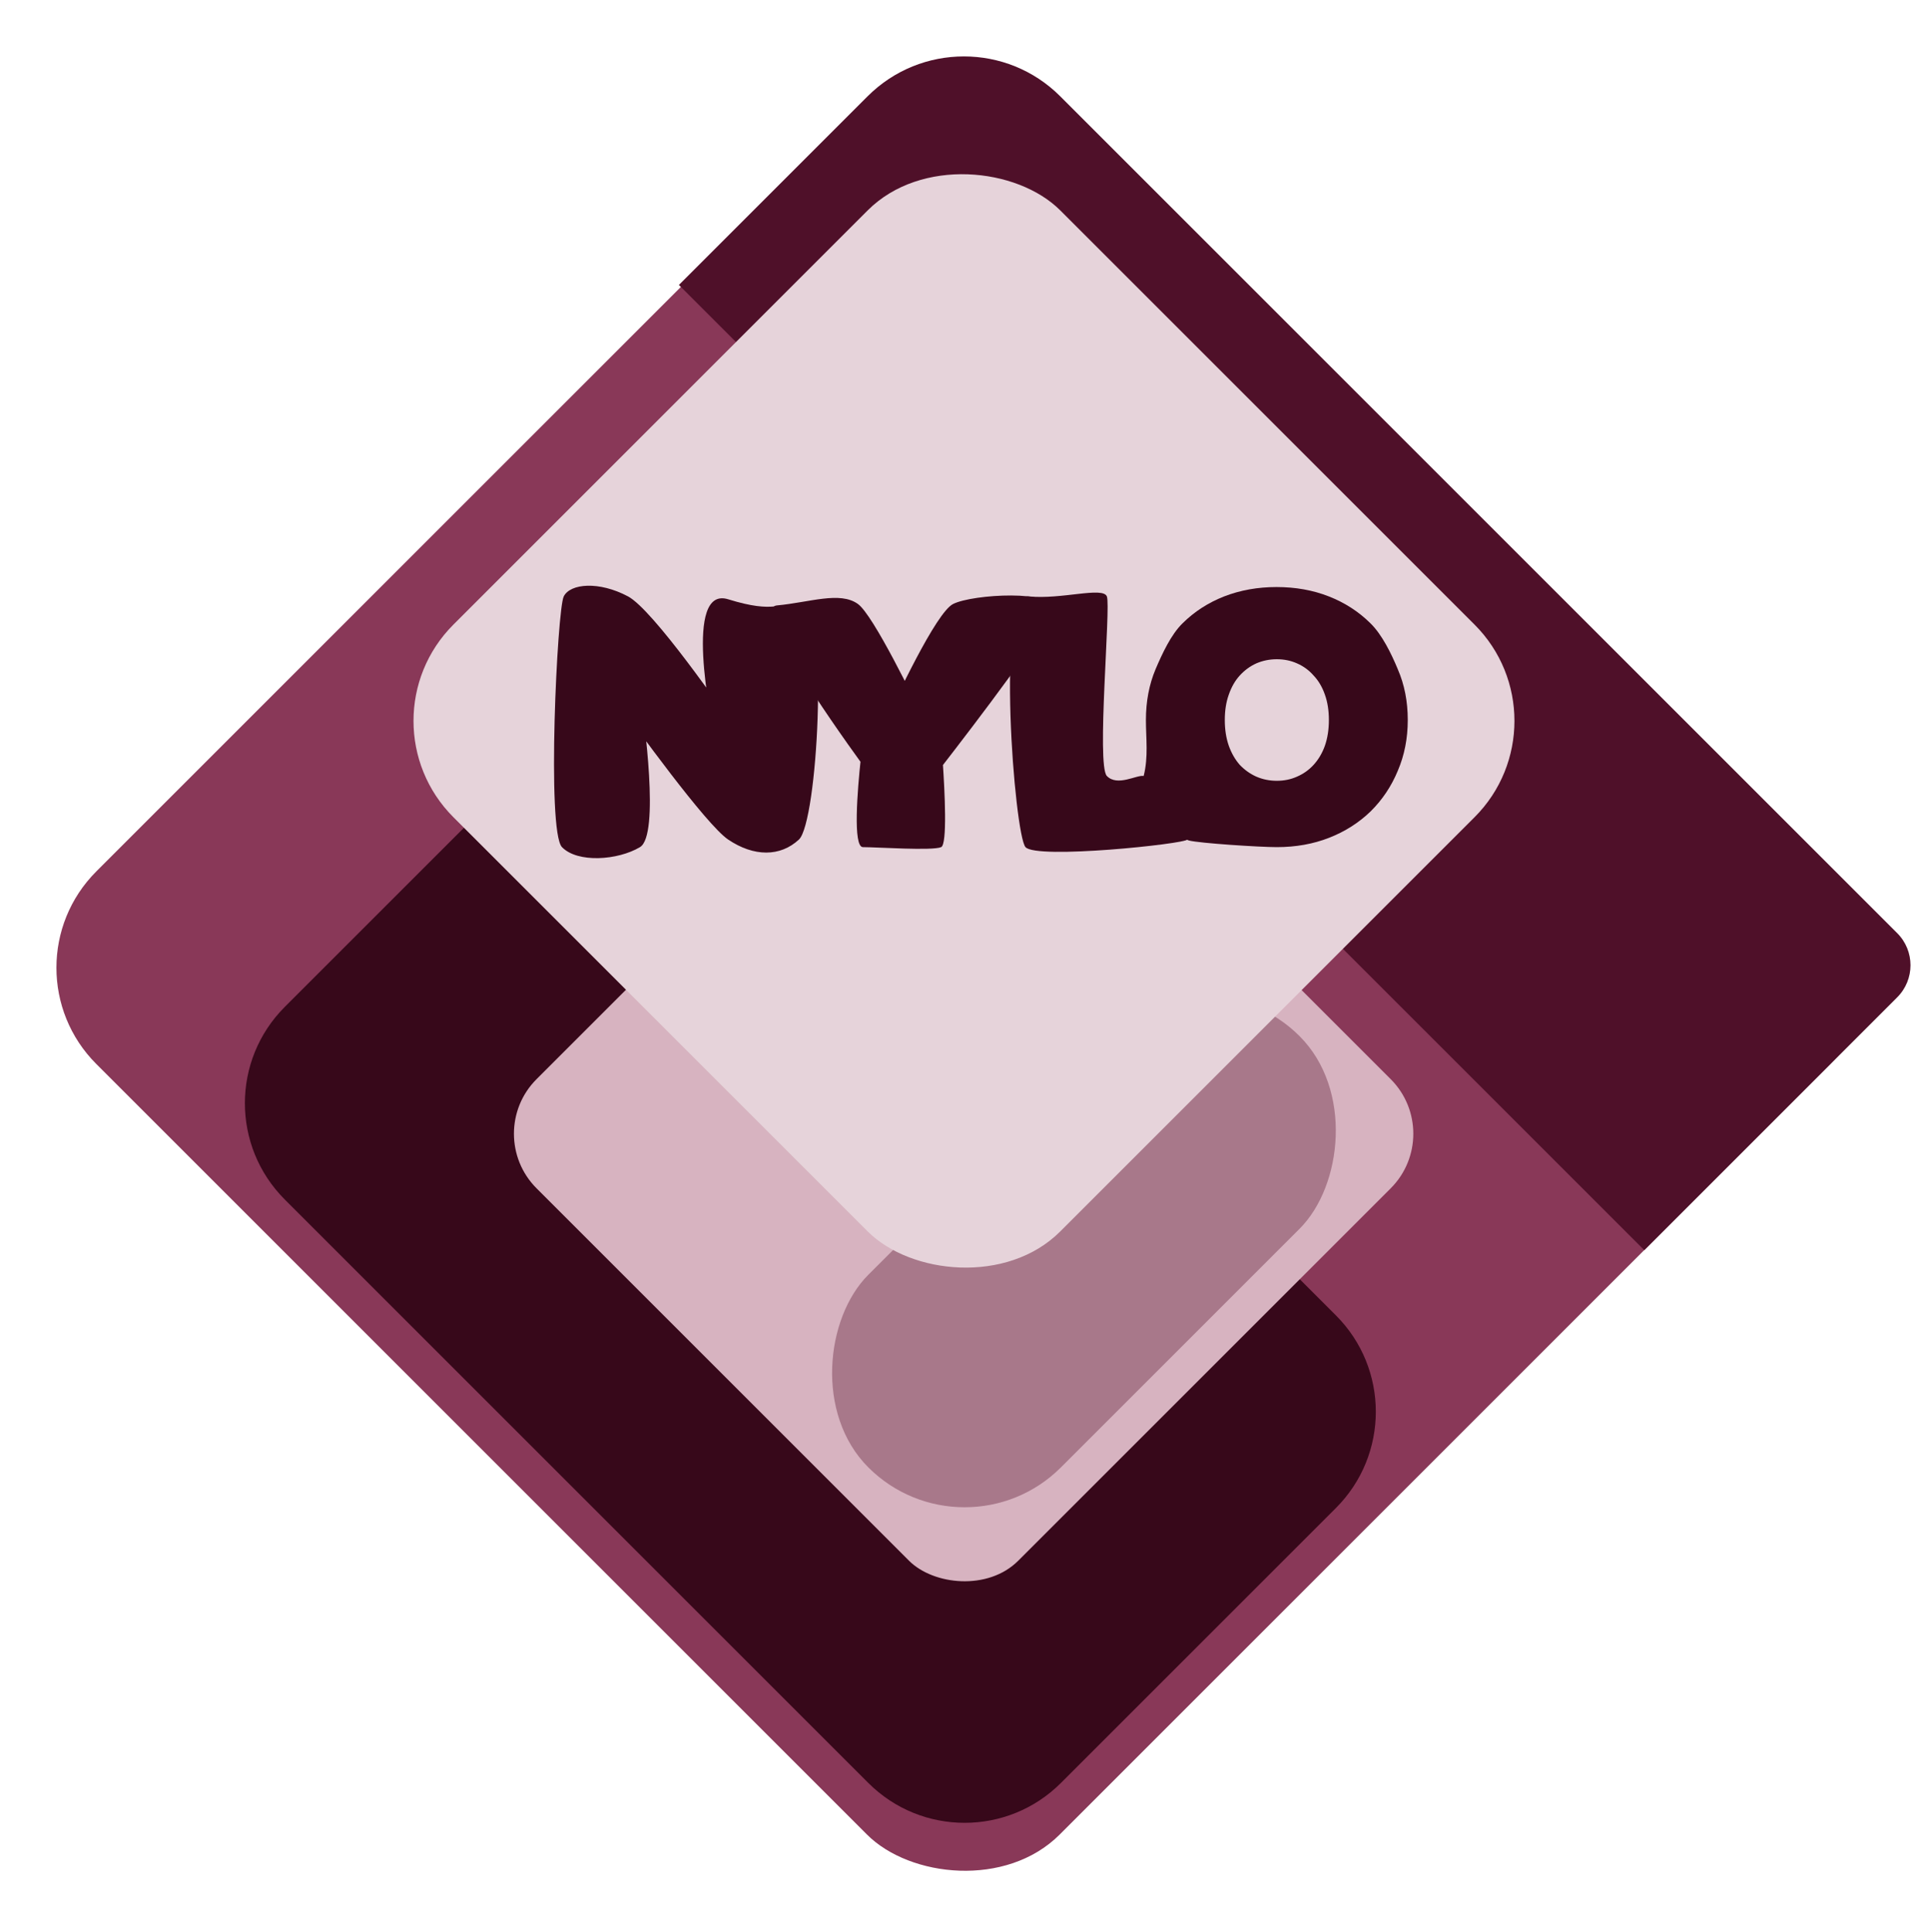 <svg width="850" height="851" viewBox="0 0 850 851" fill="none" xmlns="http://www.w3.org/2000/svg">
<rect y="426.264" width="600" height="600" rx="60" transform="rotate(-45 0 426.264)" fill="#893858"/>
<path d="M125.426 528.377C101.995 504.945 101.995 466.955 125.426 443.524L246.524 322.426C269.955 298.995 307.945 298.995 331.377 322.426L588.358 579.408C611.79 602.84 611.79 640.83 588.358 664.261L467.261 785.358C443.83 808.79 405.84 808.79 382.408 785.358L125.426 528.377Z" fill="#37081A"/>
<path d="M299 125.523L382.096 42.426C405.528 18.995 443.518 18.995 466.949 42.426L835.553 411.031C843.364 418.841 843.364 431.504 835.553 439.315L724.173 550.696L299 125.523Z" fill="#4F1029"/>
<rect x="212.264" y="499.396" width="300" height="300" rx="34" transform="rotate(-45 212.264 499.396)" fill="#D7B3C0"/>
<rect x="424.834" y="688.778" width="119.974" height="268.622" rx="59.987" transform="rotate(-135 424.834 688.778)" fill="#A8788A"/>
<rect x="157.264" y="317.55" width="378" height="378" rx="60" transform="rotate(-45 157.264 317.55)" fill="#E6D3DA"/>
<path d="M247.507 373.149C240.705 366.097 245.39 268.452 248.282 262.715C251.174 256.978 263.824 255.902 276.602 262.715C287.607 268.583 318.209 312.694 326.484 324.815C327.386 326.136 326.418 327.888 324.818 327.888H317.024C316.092 327.888 315.291 327.271 315.094 326.36C312.876 316.108 301.093 257.919 320.687 263.976C342.164 270.616 342.164 264.747 353.568 267.137C364.973 269.528 360.087 362.158 351.858 369.807C343.628 377.457 332.037 377.457 320.687 369.807C310.933 363.233 279.565 319.827 270.935 307.748C269.992 306.429 270.958 304.634 272.579 304.634H280.145C281.131 304.634 281.966 305.336 282.109 306.311C283.582 316.314 290.704 367.863 281.857 373.149C272.054 379.006 254.308 380.201 247.507 373.149Z" fill="#37081A"/>
<path d="M380.043 373.149C375.528 373.149 377.658 347.714 379.098 334.279C379.321 332.198 382.128 331.888 382.846 333.854L383.312 335.129C384.101 337.288 381.328 338.819 379.979 336.958C364.152 315.123 331.129 267.69 342.164 266.682C356.508 265.372 369.917 260.319 377.853 266.057C384.651 270.971 402.828 308.433 407.905 319.082C408.535 320.404 407.558 321.898 406.094 321.898H391.152C389.704 321.898 388.727 320.436 389.328 319.119C394.235 308.361 412.207 269.857 419.748 266.057C428.524 261.634 464.624 259.727 463.622 268.332C462.848 274.972 429.501 318.648 414.307 338.254C412.922 340.041 410.16 338.495 410.911 336.362L411.41 334.945C412.125 332.913 415.044 333.285 415.19 335.434C416.096 348.774 417.257 371.954 414.493 373.149C410.601 374.832 386.177 373.149 380.043 373.149Z" fill="#37081A"/>
<path d="M451.647 373.149C446.759 367.651 438.45 261.281 453.031 262.715C467.613 264.149 485.682 258.293 487.482 262.715C489.282 267.137 482.831 337.001 487.482 341.81C492.133 346.62 500.686 341.184 503.686 341.81C506.685 342.436 523.917 367.895 522.925 369.807C521.933 371.719 456.535 378.647 451.647 373.149Z" fill="#37081A"/>
<path d="M562.339 373.149C554.735 373.149 528.288 371.436 523.623 370.231C523.132 370.104 522.662 369.825 522.192 369.634C515.493 366.919 509.655 363.395 504.678 358.572C499.52 353.472 500.686 348.413 503.686 341.81C505.818 333.472 504.678 325.212 504.678 317.155C504.678 308.996 506.089 301.55 508.911 294.819C511.831 287.985 515.723 279.493 520.881 274.495C526.039 269.395 532.122 265.469 539.129 262.715C546.233 259.961 553.921 258.584 562.193 258.584C570.562 258.584 578.25 259.961 585.257 262.715C592.264 265.469 598.347 269.395 603.505 274.495C608.662 279.493 612.798 287.985 615.621 294.819C618.54 301.55 620 308.996 620 317.155C620 325.212 618.54 332.658 615.621 339.491C612.798 346.325 608.808 352.291 603.651 357.391C598.493 362.389 592.41 366.264 585.403 369.018C578.397 371.772 570.708 373.149 562.339 373.149ZM562.339 343.928C565.55 343.928 568.519 343.316 571.244 342.092C574.066 340.868 576.499 339.134 578.542 336.891C580.683 334.545 582.338 331.74 583.506 328.476C584.673 325.11 585.257 321.337 585.257 317.155C585.257 312.973 584.673 309.251 583.506 305.987C582.338 302.621 580.683 299.816 578.542 297.572C576.499 295.227 574.066 293.442 571.244 292.218C568.519 290.994 565.55 290.382 562.339 290.382C559.127 290.382 556.111 290.994 553.288 292.218C550.563 293.442 548.13 295.227 545.989 297.572C543.946 299.816 542.34 302.621 541.172 305.987C540.004 309.251 539.42 312.973 539.42 317.155C539.42 321.337 540.004 325.11 541.172 328.476C542.34 331.74 543.946 334.545 545.989 336.891C548.13 339.134 550.563 340.868 553.288 342.092C556.111 343.316 559.127 343.928 562.339 343.928Z" fill="#37081A"/>
</svg>
